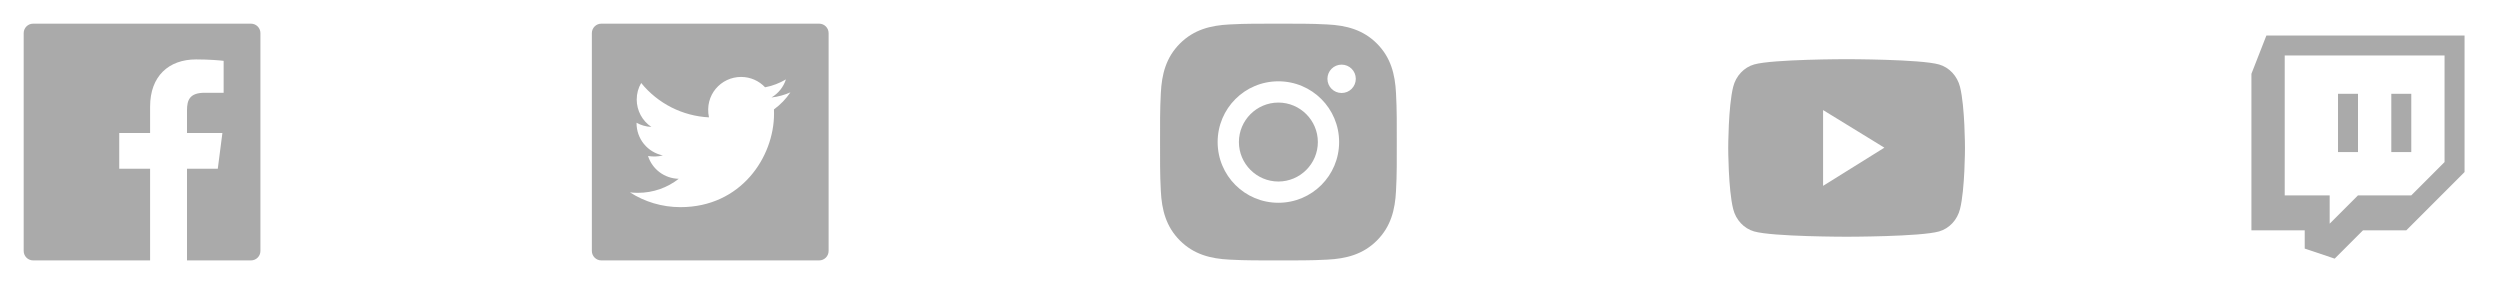 <svg width="176" height="20" viewBox="0 0 176 20" fill="none" xmlns="http://www.w3.org/2000/svg">
<path d="M57.667 1.666H42.334C41.965 1.666 41.667 1.964 41.667 2.333V17.666C41.667 18.035 41.965 18.333 42.334 18.333H57.667C58.036 18.333 58.334 18.035 58.334 17.666V2.333C58.334 1.964 58.036 1.666 57.667 1.666ZM54.486 7.702C54.492 7.8 54.492 7.902 54.492 8.002C54.492 11.06 52.163 14.583 47.907 14.583C46.594 14.583 45.377 14.202 44.352 13.545C44.54 13.566 44.719 13.575 44.911 13.575C45.994 13.575 46.99 13.208 47.784 12.587C46.767 12.566 45.913 11.9 45.621 10.983C45.977 11.035 46.298 11.035 46.665 10.941C46.141 10.835 45.671 10.551 45.333 10.137C44.996 9.723 44.812 9.205 44.813 8.67V8.641C45.119 8.814 45.48 8.92 45.857 8.935C45.54 8.724 45.28 8.438 45.1 8.102C44.92 7.766 44.826 7.391 44.825 7.01C44.825 6.579 44.938 6.185 45.14 5.843C45.721 6.559 46.446 7.144 47.268 7.56C48.09 7.977 48.99 8.216 49.911 8.262C49.584 6.689 50.759 5.416 52.171 5.416C52.838 5.416 53.438 5.695 53.861 6.145C54.384 6.048 54.884 5.852 55.33 5.589C55.157 6.125 54.794 6.577 54.313 6.862C54.779 6.812 55.23 6.683 55.646 6.502C55.332 6.964 54.938 7.375 54.486 7.702Z" fill="#AAAAAA"/>
<path d="M17.667 1.666H2.334C1.965 1.666 1.667 1.964 1.667 2.333V17.666C1.667 18.035 1.965 18.333 2.334 18.333H17.667C18.036 18.333 18.334 18.035 18.334 17.666V2.333C18.334 1.964 18.036 1.666 17.667 1.666ZM15.742 6.531H14.411C13.367 6.531 13.165 7.027 13.165 7.756V9.362H15.657L15.332 11.877H13.165V18.333H10.567V11.879H8.394V9.362H10.567V7.508C10.567 5.356 11.882 4.183 13.802 4.183C14.723 4.183 15.513 4.252 15.744 4.283V6.531H15.742Z" fill="#AAAAAA"/>
<path d="M137.986 6.119C137.891 5.741 137.705 5.396 137.446 5.119C137.188 4.842 136.866 4.642 136.513 4.54C135.212 4.166 130 4.166 130 4.166C130 4.166 124.788 4.166 123.488 4.538C123.135 4.64 122.812 4.84 122.554 5.117C122.295 5.394 122.109 5.739 122.015 6.117C121.667 7.51 121.667 10.416 121.667 10.416C121.667 10.416 121.667 13.322 122.015 14.714C122.206 15.482 122.772 16.087 123.488 16.292C124.788 16.666 130 16.666 130 16.666C130 16.666 135.212 16.666 136.513 16.292C137.231 16.087 137.794 15.482 137.986 14.714C138.334 13.322 138.334 10.416 138.334 10.416C138.334 10.416 138.334 7.51 137.986 6.119ZM128.345 13.084V7.749L132.66 10.396L128.345 13.084Z" fill="#AAAAAA"/>
<path d="M89.998 7.221C88.468 7.221 87.219 8.469 87.219 10C87.219 11.53 88.468 12.779 89.998 12.779C91.528 12.779 92.777 11.53 92.777 10C92.777 8.469 91.528 7.221 89.998 7.221ZM98.333 10C98.333 8.849 98.344 7.708 98.279 6.56C98.214 5.226 97.91 4.041 96.934 3.066C95.956 2.088 94.774 1.786 93.44 1.721C92.289 1.656 91.149 1.667 90 1.667C88.85 1.667 87.709 1.656 86.561 1.721C85.226 1.786 84.042 2.09 83.067 3.066C82.089 4.043 81.786 5.226 81.722 6.56C81.657 7.711 81.668 8.851 81.668 10C81.668 11.148 81.657 12.291 81.722 13.439C81.786 14.774 82.091 15.958 83.067 16.933C84.044 17.911 85.226 18.213 86.561 18.278C87.711 18.343 88.852 18.332 90 18.332C91.151 18.332 92.291 18.343 93.44 18.278C94.774 18.213 95.959 17.909 96.934 16.933C97.912 15.956 98.214 14.774 98.279 13.439C98.346 12.291 98.333 11.15 98.333 10ZM89.998 14.275C87.632 14.275 85.722 12.366 85.722 10C85.722 7.633 87.632 5.724 89.998 5.724C92.364 5.724 94.274 7.633 94.274 10C94.274 12.366 92.364 14.275 89.998 14.275ZM94.449 6.547C93.897 6.547 93.451 6.101 93.451 5.549C93.451 4.996 93.897 4.55 94.449 4.55C95.002 4.55 95.448 4.996 95.448 5.549C95.448 5.68 95.422 5.81 95.372 5.931C95.322 6.052 95.248 6.162 95.156 6.255C95.063 6.348 94.953 6.421 94.832 6.472C94.71 6.522 94.58 6.547 94.449 6.547Z" fill="#AAAAAA"/>
<path d="M159.554 2.5L158.5 5.196V16.215H162.252V17.5L164.361 18.208L166.354 16.215H169.403L173.505 12.112V2.5H159.554ZM172.097 11.409L169.753 13.754H166.002L164.009 15.746V13.754H160.844V3.906H172.097V11.409ZM169.754 6.603V10.705H168.348V6.603H169.754ZM166.003 6.603V10.705H164.596V6.603H166.003Z" fill="#AAAAAA"/>
</svg>
